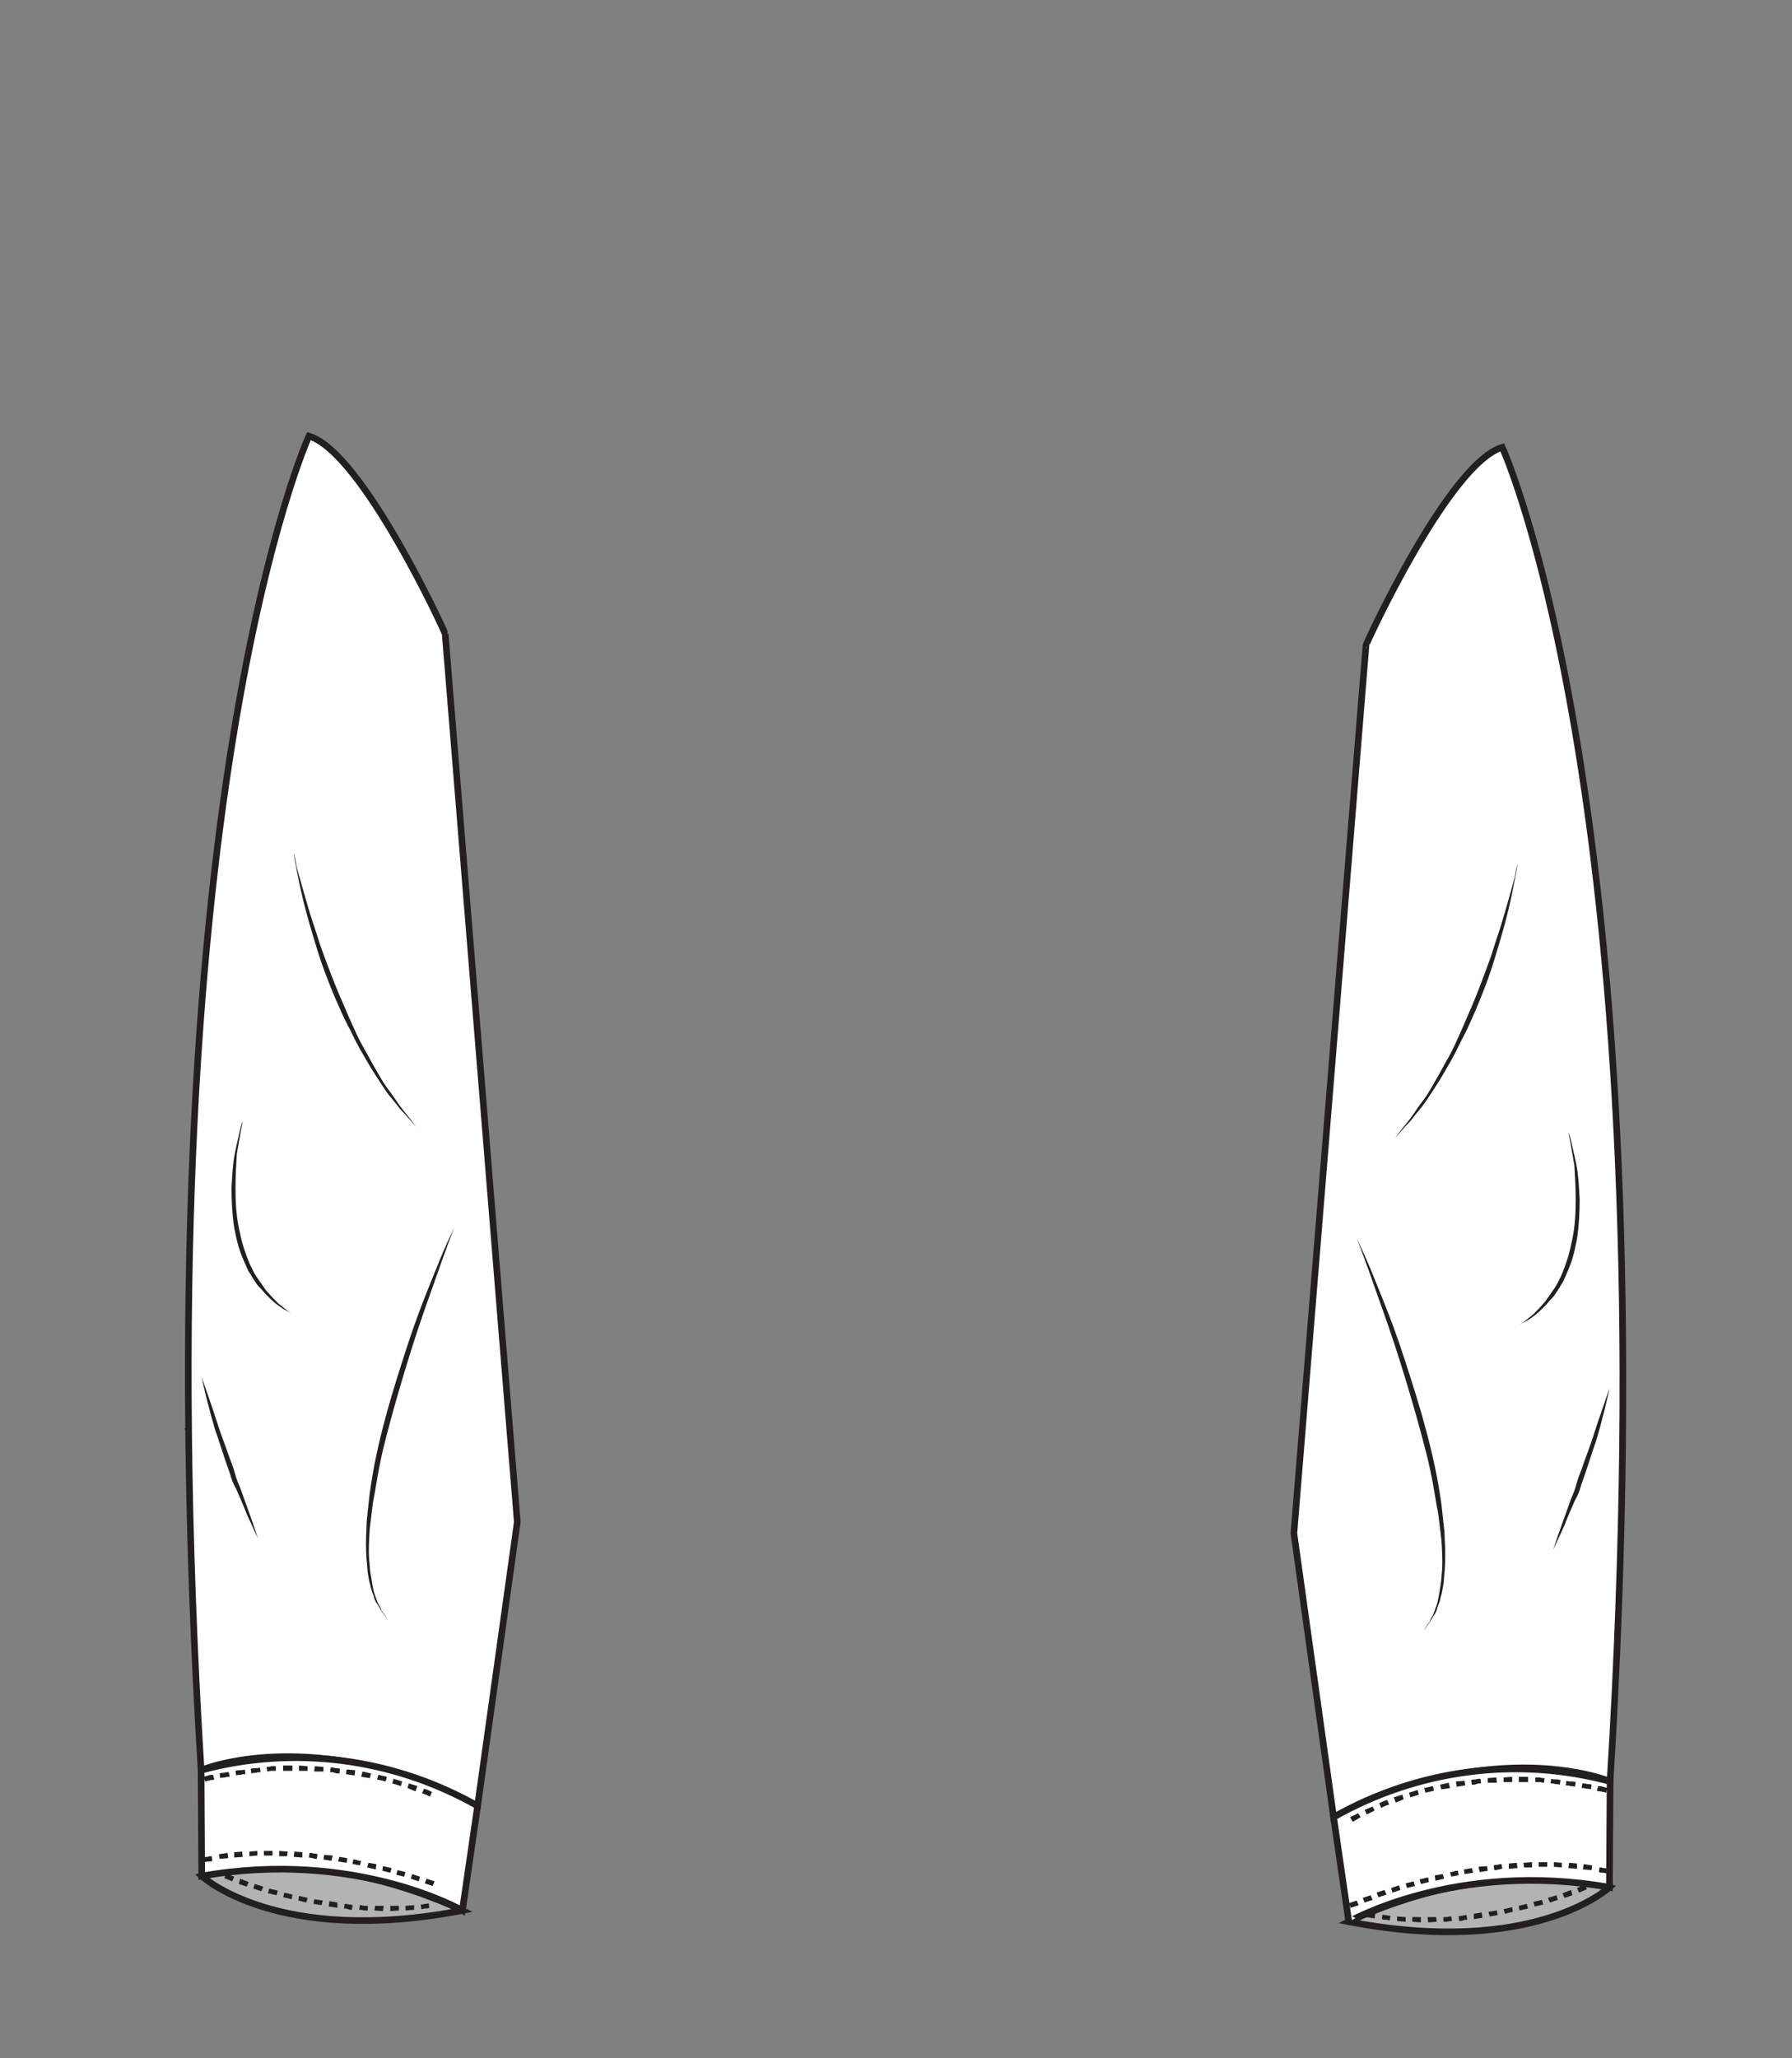 <?xml version="1.0" encoding="utf-8"?>
<!-- Generator: Adobe Illustrator 24.0.0, SVG Export Plug-In . SVG Version: 6.00 Build 0)  -->
<svg version="1.1" id="SleeverRF" xmlns="http://www.w3.org/2000/svg" xmlns:xlink="http://www.w3.org/1999/xlink" x="0px" y="0px"
	 viewBox="0 0 270.9 311" style="enable-background:new 0 0 270.9 311;" xml:space="preserve">
<rect x="0" y="0" width="270.9" height="311" fill="#808080" stroke="none"/>
<style type="text/css">
	.st0{fill:#B3B3B3;stroke:#231F20;stroke-miterlimit:10;}
	.st1{fill:none;}
	.st2{fill-rule:evenodd;clip-rule:evenodd;fill:#231F20;}
	.st3{fill:#FFFFFF;stroke:#231F20;stroke-miterlimit:10;}
	.st4{fill:#231F20;}
</style>
<title>Veste</title>
<path class="st0" d="M243.3,285.2c0,0-11.3,10.6-39.4,5.2C203.9,290.4,224.6,280,243.3,285.2z"/>
<path class="st1" d="M238.7,281.6c-1,0.4-2,0.8-3,1.1c-1.6,0.5-3.1,1-3.1,1l2.1,7.2c0,0,1.8-0.5,3.5-1.1s3.5-1.3,3.6-1.4
	L238.7,281.6z"/>
<polygon class="st2" points="235.5,287.1 235.3,286.4 234,286.8 234.3,287.5 "/>
<polygon class="st2" points="237.7,286.4 237.5,285.6 236.2,286.1 236.5,286.8 "/>
<polygon class="st2" points="239.9,285.5 239.6,284.8 238.4,285.3 238.7,286 "/>
<path class="st1" d="M232.6,283.8c0,0-1.6,0.5-3.2,0.9c-1.6,0.4-3.2,0.7-3.2,0.7l1.4,7.4l3.6-0.8c1.2-0.3,2.4-0.6,3.5-1L232.6,283.8
	z"/>
<polygon class="st2" points="228.7,288.9 228.6,288.2 227.3,288.5 227.5,289.2 "/>
<polygon class="st2" points="231,288.4 230.8,287.7 229.6,288 229.7,288.7 "/>
<polygon class="st2" points="233.3,287.8 233.1,287.1 231.8,287.4 232,288.1 "/>
<path class="st1" d="M226.2,285.4c0,0-0.4,0.1-1,0.2c-0.6,0.1-1.4,0.3-2.2,0.4l-3.3,0.4l0.6,7.5c0,0,1.9-0.1,3.7-0.4
	c0.9-0.1,1.8-0.3,2.5-0.4c0.7-0.1,1.1-0.2,1.1-0.2L226.2,285.4z"/>
<path class="st2" d="M221.8,290.1l-0.1-0.7c-0.2,0-0.4,0-0.6,0.1c-0.2,0-0.4,0-0.6,0.1l0.1,0.7c0.2,0,0.4,0,0.6-0.1
	S221.6,290.1,221.8,290.1z"/>
<polygon class="st2" points="224.1,289.8 224,289 222.8,289.2 222.8,290 "/>
<polygon class="st2" points="226.4,289.4 226.3,288.7 225,288.9 225.2,289.6 "/>
<path class="st1" d="M219.7,286.3c-0.3,0-0.7,0-1,0.1c-0.6,0-1.4,0.1-2.2,0.1c-0.7,0.1-1.5,0.1-2.2,0h-1L213,294h1.2
	c0.9,0.1,1.7,0.1,2.6,0c0.9,0,1.9-0.1,2.6-0.1c0.4-0.1,0.8-0.1,1.2-0.1L219.7,286.3z"/>
<polygon class="st2" points="214.8,290.5 214.8,289.7 213.5,289.7 213.5,290.4 "/>
<polygon class="st2" points="217.2,290.4 217.1,289.7 215.8,289.7 215.9,290.5 "/>
<path class="st2" d="M219.5,290.3l-0.1-0.7c-0.2,0-0.4,0-0.6,0.1h-0.6v0.7h0.6C219,290.3,219.2,290.3,219.5,290.3z"/>
<path class="st1" d="M213.2,286.4c-0.3,0-0.7,0-1-0.1c-0.7,0-1.5-0.1-2.2-0.2c-1.6-0.2-3.2-0.5-3.2-0.5l-1.4,7.4l3.7,0.6
	c0.9,0.1,1.9,0.2,2.6,0.2c0.4,0.1,0.8,0.1,1.2,0.1L213.2,286.4z"/>
<polygon class="st2" points="207.8,289.9 207.9,289.2 206.7,289 206.5,289.7 "/>
<path class="st2" d="M210.1,290.2l0.1-0.7c-0.2,0-0.4,0-0.6-0.1c-0.2,0-0.4,0-0.6-0.1l-0.1,0.7c0.2,0.1,0.4,0.1,0.6,0.1
	S209.9,290.2,210.1,290.2z"/>
<polygon class="st2" points="212.5,290.4 212.5,289.7 211.2,289.6 211.2,290.3 "/>
<path class="st3" d="M227.1,67.6c0,0,25.3,55.2,16.3,201.6c0,0-17-7.2-41.8,5.4l-6-42.9l10.9-134.2C206.4,97.5,219,70,227.1,67.6z"
	/>
<path class="st3" d="M243.3,285.2l0.1-16c-14.1-3.8-29.1-1.8-41.8,5.4l2.3,15.8C203.9,290.4,220.1,281.1,243.3,285.2z"/>
<path class="st1" d="M244.4,267.2c-0.1,0-2-0.6-3.9-0.9c-0.9-0.2-1.9-0.3-2.6-0.4c-0.4-0.1-0.8-0.1-1.2-0.1l-0.9,7.4
	c0.3,0.1,0.7,0.1,1,0.1c0.6,0.1,1.5,0.2,2.3,0.4c1.6,0.3,3.2,0.7,3.1,0.7L244.4,267.2z"/>
<path class="st2" d="M238.1,270l0.1-0.7c-0.2-0.1-0.5-0.1-0.7-0.1s-0.5,0-0.7-0.1l-0.1,0.7c0.2,0,0.5,0,0.7,0.1
	C237.6,269.9,237.9,269.9,238.1,270z"/>
<path class="st2" d="M240.5,270.4l0.1-0.7c-0.2-0.1-0.5-0.1-0.7-0.1c-0.2-0.1-0.5-0.1-0.7-0.1l-0.1,0.7c0.2,0,0.5,0,0.7,0.1
	C240,270.3,240.2,270.3,240.5,270.4z"/>
<path class="st2" d="M242.8,270.9l0.2-0.7c0,0-0.3-0.1-0.7-0.2c-0.2-0.1-0.5-0.1-0.7-0.1l-0.2,0.7c0.2,0.1,0.4,0.1,0.6,0.1
	C242.2,270.8,242.5,270.8,242.8,270.9z"/>
<path class="st1" d="M236.8,265.7c-0.4-0.1-0.8-0.1-1.2-0.1c-0.7-0.1-1.7-0.1-2.6-0.2c-0.9-0.1-1.9-0.1-2.6-0.1h-1.2v7.5h1.1
	c0.6,0,1.5,0.1,2.3,0.1c0.8,0,1.7,0.1,2.3,0.2c0.3,0.1,0.7,0.1,1,0.1L236.8,265.7z"/>
<path class="st2" d="M231,269.3v-0.8h-1.4v0.8H231z"/>
<path class="st2" d="M233.4,269.4l0.1-0.7c-0.2,0-0.5,0-0.7-0.1h-0.7v0.7h0.7C233,269.3,233.2,269.4,233.4,269.4z"/>
<path class="st2" d="M235.8,269.7l0.1-0.7c-0.2-0.1-0.5-0.1-0.7-0.1s-0.5,0-0.7-0.1l-0.1,0.7c0.2,0,0.5,0,0.7,0.1
	C235.3,269.6,235.5,269.6,235.8,269.7z"/>
<path class="st1" d="M229.2,265.3H228c-0.9,0-1.7,0-2.6,0.1c-1,0.1-1.9,0.1-2.6,0.2c-0.4,0.1-0.8,0.1-1.2,0.1l0.9,7.4
	c0.3-0.1,0.7-0.1,1-0.1c0.6-0.1,1.5-0.1,2.3-0.2c0.8-0.1,1.5-0.1,2.3-0.1h1.1V265.3z"/>
<path class="st2" d="M223.9,269.5l-0.1-0.7c-0.2,0-0.5,0-0.7,0.1c-0.2,0-0.5,0-0.7,0.1l0.1,0.7c0.2,0,0.5,0,0.7-0.1
	S223.6,269.5,223.9,269.5z"/>
<polygon class="st2" points="226.3,269.4 226.2,268.6 224.9,268.7 224.9,269.4 "/>
<polygon class="st2" points="228.6,269.3 228.6,268.5 227.3,268.6 227.3,269.3 "/>
<path class="st1" d="M221.5,265.7c0,0-0.5,0.1-1.2,0.2c-0.7,0.1-1.7,0.3-2.6,0.4c-1.3,0.2-2.6,0.5-3.8,0.9l1.9,7.2
	c1-0.3,2.1-0.5,3.2-0.7c0.8-0.2,1.5-0.3,2.3-0.4c0.3-0.1,0.7-0.1,1-0.1L221.5,265.7z"/>
<path class="st2" d="M216.8,270.6l-0.2-0.7l-1.3,0.3l0.2,0.7L216.8,270.6z"/>
<polygon class="st2" points="219.2,270.2 219,269.4 217.7,269.7 217.9,270.4 "/>
<polygon class="st2" points="221.5,269.8 221.4,269.1 220.1,269.2 220.2,270 "/>
<path class="st1" d="M214,267.2c0,0-0.5,0.1-1.2,0.3c-0.3,0.1-0.8,0.2-1.2,0.3c-0.4,0.1-0.9,0.3-1.3,0.5c-0.9,0.3-1.8,0.7-2.5,0.9
	c-0.7,0.2-1.1,0.5-1.1,0.5l3,6.9c0,0,0.4-0.2,0.9-0.4c0.5-0.2,1.4-0.5,2.1-0.8c0.4-0.1,0.8-0.3,1.1-0.4c0.3-0.1,0.7-0.2,1-0.3
	c0.6-0.2,1-0.3,1-0.3L214,267.2z"/>
<path class="st2" d="M210,272.7l-0.3-0.7l-0.6,0.2c-0.2,0.1-0.4,0.2-0.6,0.3l0.3,0.7c0.2-0.1,0.4-0.2,0.6-0.3L210,272.7z"/>
<polygon class="st2" points="212.2,271.9 212,271.2 210.7,271.6 211,272.4 "/>
<polygon class="st2" points="214.5,271.2 214.3,270.5 213,270.9 213.2,271.6 "/>
<path class="st1" d="M206.7,269.7c0,0-0.4,0.2-1.1,0.5c-0.8,0.4-1.6,0.8-2.4,1.2c-1.7,1-3.4,1.9-3.4,1.9l4,6.3c0,0,1.4-0.8,2.9-1.6
	c0.7-0.4,1.5-0.7,2-1c0.3-0.2,0.6-0.3,0.9-0.4L206.7,269.7z"/>
<polygon class="st2" points="205.7,274.6 205.3,274 204.1,274.6 204.5,275.3 "/>
<polygon class="st2" points="207.8,273.6 207.5,273 206.3,273.5 206.6,274.2 "/>
<path class="st1" d="M244.4,279.3c-1.3-0.3-2.6-0.6-3.9-0.7c-1.8-0.3-3.6-0.4-3.6-0.4l-0.5,7.5c0,0,1.6,0.1,3.1,0.3
	c1.5,0.2,3,0.6,2.8,0.5L244.4,279.3z"/>
<polygon class="st2" points="238.4,282.4 238.4,281.6 237.2,281.5 237.1,282.3 "/>
<polygon class="st2" points="240.6,282.6 240.7,281.9 239.4,281.7 239.3,282.5 "/>
<path class="st2" d="M242.8,283.1l0.2-0.7c-0.2-0.1-0.4-0.1-0.6-0.1c-0.2-0.1-0.4-0.1-0.6-0.1l-0.1,0.7c0.2,0.1,0.4,0.1,0.6,0.1
	C242.4,283,242.6,283,242.8,283.1z"/>
<path class="st1" d="M236.9,278.2c0,0-1.8-0.1-3.6-0.1c-0.8,0-1.7,0-2.5,0.1h-1.1l0.4,7.5h1c0.7-0.1,1.5-0.1,2.2,0
	c1.6,0,3.2,0.1,3.2,0.1L236.9,278.2z"/>
<polygon class="st2" points="231.6,282.2 231.6,281.4 230.3,281.5 230.4,282.2 "/>
<polygon class="st2" points="233.9,282.1 233.9,281.4 232.6,281.4 232.6,282.1 "/>
<polygon class="st2" points="236.1,282.2 236.1,281.5 234.9,281.4 234.9,282.1 "/>
<path class="st1" d="M229.7,278.2c0,0-1.8,0.1-3.6,0.3c-0.9,0.1-1.8,0.2-2.4,0.3s-1.1,0.2-1.1,0.2l1.2,7.4c0.3-0.1,0.7-0.1,1-0.1
	c0.6-0.1,1.4-0.2,2.2-0.3c1.6-0.1,3.2-0.3,3.2-0.3L229.7,278.2z"/>
<polygon class="st2" points="224.9,282.7 224.8,282 223.5,282.1 223.7,282.9 "/>
<path class="st2" d="M227.1,282.4l-0.1-0.7c-0.2,0-0.4,0-0.6,0.1c-0.2,0-0.4,0-0.6,0.1l0.1,0.7c0.2,0,0.4,0,0.6-0.1
	C226.7,282.5,226.9,282.4,227.1,282.4z"/>
<polygon class="st2" points="229.4,282.3 229.3,281.5 228.1,281.6 228.1,282.4 "/>
<path class="st1" d="M222.5,279l-3.5,0.6c-1.7,0.4-3.5,0.8-3.5,0.8l1.8,7.3c0,0,1.6-0.4,3.1-0.7l3.2-0.6L222.5,279z"/>
<polygon class="st2" points="218.3,283.9 218.1,283.2 216.9,283.4 217,284.2 "/>
<path class="st2" d="M220.5,283.4l-0.1-0.7c-0.2,0-0.4,0-0.6,0.1s-0.4,0.1-0.6,0.1l0.2,0.7c0.2-0.1,0.4-0.1,0.6-0.1
	C220.1,283.4,220.3,283.4,220.5,283.4z"/>
<polygon class="st2" points="222.7,283 222.5,282.3 221.3,282.5 221.4,283.2 "/>
<path class="st1" d="M215.6,280.4l-1.1,0.3c-0.6,0.2-1.5,0.4-2.3,0.6c-0.8,0.2-1.5,0.4-2.3,0.7c-0.6,0.2-1,0.3-1,0.3l2.4,7.1
	c0,0,0.4-0.1,1-0.3c0.6-0.2,1.3-0.5,2.1-0.7c0.7-0.2,1.4-0.4,2.1-0.6c0.6-0.2,1-0.3,1-0.3L215.6,280.4z"/>
<polygon class="st2" points="211.7,285.6 211.5,284.9 210.3,285.3 210.5,286 "/>
<polygon class="st2" points="213.9,285 213.7,284.3 212.5,284.6 212.7,285.3 "/>
<polygon class="st2" points="216,284.4 215.9,283.7 214.6,284 214.8,284.7 "/>
<path class="st1" d="M208.8,282.4c0,0-0.4,0.1-1,0.3c-0.6,0.2-1.5,0.5-2.3,0.8c-1.6,0.6-3.3,1.3-3.3,1.3l2.9,6.9l3-1.2
	c0.8-0.3,1.5-0.6,2.1-0.8c0.6-0.2,1-0.3,1-0.3L208.8,282.4z"/>
<polygon class="st2" points="205.4,287.9 205.1,287.2 203.9,287.6 204.2,288.3 "/>
<polygon class="st2" points="207.5,287.1 207.2,286.4 206,286.8 206.3,287.5 "/>
<polygon class="st2" points="209.6,286.3 209.3,285.6 208.1,286 208.4,286.7 "/>
<path class="st4" d="M229.4,130.6c0,0-0.4,2.8-1.4,7c-0.5,2.1-1.2,4.5-2,7.1c-0.8,2.7-1.8,5.3-2.9,7.9c-0.6,1.3-1.1,2.6-1.8,3.9
	c-0.7,1.3-1.2,2.5-1.9,3.7s-1.3,2.3-2,3.4c-0.7,1.1-1.3,2-1.9,2.9c-0.6,0.9-1.3,1.6-1.8,2.3c-0.5,0.7-1.1,1.2-1.5,1.7
	c-0.8,0.9-1.3,1.5-1.3,1.5s0.4-0.6,1.2-1.6c0.4-0.5,0.9-1.1,1.4-1.8c0.5-0.7,1-1.5,1.7-2.4c0.7-0.9,1.2-1.9,1.8-2.9
	c0.6-1,1.2-2.2,1.9-3.4c0.7-1.2,1.2-2.4,1.8-3.7c0.6-1.3,1.1-2.6,1.7-3.9c1.1-2.6,2.1-5.3,3-7.8c0.4-1.3,0.8-2.5,1.2-3.7
	c0.4-1.2,0.7-2.3,1-3.3c0.6-2.1,1.1-3.8,1.4-5C229.1,131.8,229.2,131.2,229.4,130.6z"/>
<path class="st4" d="M237.1,171.1c0.2,0.4,0.3,0.9,0.4,1.3c0.2,0.9,0.5,2.1,0.8,3.6s0.4,3.3,0.5,5.2c0,2-0.1,4-0.4,6
	c-0.2,1-0.4,2-0.7,3s-0.7,1.9-1.1,2.8c-0.2,0.5-0.4,0.9-0.7,1.3c-0.2,0.4-0.4,0.7-0.7,1.1c-0.2,0.4-0.5,0.7-0.8,1
	c-0.3,0.3-0.5,0.6-0.8,0.9c-0.5,0.5-1,1-1.5,1.4c-0.4,0.3-0.8,0.6-1.3,0.9c-0.4,0.2-0.8,0.4-1.2,0.7l1.1-0.8c0.3-0.3,0.8-0.6,1.2-1
	c0.4-0.4,0.9-0.9,1.4-1.5c0.3-0.3,0.5-0.6,0.7-0.9c0.2-0.3,0.5-0.7,0.7-1c0.2-0.3,0.5-0.7,0.7-1.1l0.6-1.2c0.4-0.9,0.7-1.8,1-2.7
	c0.3-1,0.5-1.9,0.7-2.9c0.4-1.9,0.5-3.9,0.5-5.9c0-1.9-0.1-3.6-0.2-5.2C237.5,173.1,237.1,171.1,237.1,171.1z"/>
<path class="st4" d="M243.3,209.8c0,0-0.3,1.6-0.9,3.9c-0.2,0.6-0.3,1.2-0.5,1.9l-0.6,2.1c-0.5,1.4-1,3-1.5,4.5
	c-0.3,0.8-0.5,1.5-0.8,2.3c-0.2,0.8-0.5,1.5-0.9,2.2c-0.6,1.4-1.2,2.7-1.6,3.8c-1,2.2-1.7,3.7-1.7,3.7s0.5-1.6,1.3-3.8
	c0.4-1.1,0.9-2.5,1.4-3.9c0.3-0.7,0.6-1.4,0.8-2.2c0.2-0.8,0.5-1.5,0.8-2.3c0.5-1.5,1.1-3,1.6-4.5s0.9-2.8,1.3-3.9
	C242.8,211.3,243.3,209.8,243.3,209.8z"/>
<path class="st4" d="M205.1,187.1c0,0,0.4,0.9,1.1,2.4c0.7,1.5,1.6,3.8,2.7,6.5c1.1,2.7,2.3,5.9,3.4,9.3s2.3,7.1,3.3,10.9
	c1,3.7,1.8,7.4,2.3,11.1l0.3,2.7c0.1,0.9,0.2,1.7,0.2,2.6c0.1,1.6,0.1,3.1,0,4.7c-0.1,0.7-0.1,1.4-0.2,2.1c-0.1,0.6-0.2,1.3-0.4,1.9
	c-0.1,0.6-0.3,1.1-0.5,1.6c-0.1,0.5-0.3,0.9-0.6,1.3c-0.2,0.3-0.4,0.7-0.6,1c-0.2,0.3-0.4,0.5-0.5,0.7c-0.1,0.2-0.3,0.3-0.4,0.5
	c0.1-0.2,0.3-0.4,0.4-0.6c0.1-0.2,0.3-0.4,0.5-0.7c0.1-0.3,0.3-0.7,0.5-1c0.2-0.4,0.3-0.8,0.5-1.3c0.2-0.5,0.3-1.1,0.4-1.6l0.3-1.8
	c0.1-0.6,0.1-1.3,0.2-2.1c0.1-1.5,0-3.1-0.1-4.6c-0.1-0.8-0.2-1.7-0.3-2.5c-0.1-0.9-0.2-1.7-0.4-2.6c-0.3-1.8-0.6-3.6-1-5.5
	c-0.4-1.9-0.9-3.7-1.4-5.6c-1-3.7-2.1-7.4-3.2-10.9c-1.1-3.5-2.2-6.6-3.2-9.4C206.5,190.7,205.1,187.1,205.1,187.1z"/>
<polygon class="st2" points="66.3,287 66.1,286.3 64.9,286.5 65,287.2 "/>
<polygon class="st2" points="68.3,272.6 68.7,271.9 67.5,271.3 67.1,271.9 "/>
<polygon class="st2" points="66.2,271.5 66.5,270.8 65.3,270.3 65,270.9 "/>
<polygon class="st2" points="68.6,285.6 68.9,284.9 67.7,284.5 67.4,285.2 "/>
<polygon class="st2" points="66.5,284.8 66.8,284.1 65.6,283.7 65.3,284.4 "/>
<g>
	<polygon class="st2" points="29.5,215.9 29.1,215.2 27.9,215.9 28.3,216.5 	"/>
	<path class="st0" d="M69.9,288.7c-28.1,5.4-39.4-5.2-39.4-5.2C49.2,278.3,69.9,288.7,69.9,288.7z"/>
	<path class="st1" d="M32,286.7c0.1,0.1,1.9,0.8,3.6,1.4c1.7,0.6,3.5,1.1,3.5,1.1l2.1-7.2c0,0-1.5-0.5-3.1-1c-1-0.3-2-0.7-3-1.1
		L32,286.7z"/>
	<polygon class="st2" points="39.5,285.8 39.8,285.1 38.5,284.7 38.3,285.4 	"/>
	<polygon class="st2" points="37.3,285.1 37.6,284.4 36.3,283.9 36.1,284.7 	"/>
	<polygon class="st2" points="35.1,284.3 35.4,283.6 34.2,283.1 33.9,283.8 	"/>
	<path class="st1" d="M39.1,289.3c1.1,0.4,2.3,0.7,3.5,1l3.6,0.8l1.4-7.4c0,0-1.6-0.3-3.2-0.7s-3.2-0.9-3.2-0.9L39.1,289.3z"/>
	<polygon class="st2" points="46.3,287.5 46.5,286.8 45.2,286.5 45.1,287.2 	"/>
	<polygon class="st2" points="44.1,287 44.2,286.3 43,286 42.8,286.7 	"/>
	<polygon class="st2" points="41.8,286.4 42,285.7 40.7,285.4 40.5,286.1 	"/>
	<path class="st1" d="M46.2,291.2c0,0,0.4,0.1,1.1,0.2c0.7,0.1,1.6,0.3,2.5,0.4c1.8,0.3,3.7,0.4,3.7,0.4l0.6-7.5l-3.3-0.4
		c-0.8-0.1-1.6-0.3-2.2-0.4c-0.6-0.1-1-0.2-1-0.2L46.2,291.2z"/>
	<path class="st2" d="M52.6,288.5c0.2,0.1,0.4,0.1,0.6,0.1l0.1-0.7c-0.2-0.1-0.4-0.1-0.6-0.1c-0.2-0.1-0.4-0.1-0.6-0.1l-0.1,0.7
		C52.2,288.4,52.4,288.4,52.6,288.5z"/>
	<polygon class="st2" points="51,288.3 51,287.5 49.8,287.3 49.7,288.1 	"/>
	<polygon class="st2" points="48.6,287.9 48.8,287.2 47.5,287 47.4,287.7 	"/>
	<path class="st1" d="M53.2,292.1c0.4,0,0.8,0,1.2,0.1c0.7,0,1.7,0.1,2.6,0.1c0.9,0.1,1.7,0.1,2.6,0h1.2l-0.3-7.5h-1
		c-0.7,0.1-1.5,0.1-2.2,0c-0.8,0-1.6-0.1-2.2-0.1c-0.3-0.1-0.7-0.1-1-0.1L53.2,292.1z"/>
	<polygon class="st2" points="60.3,288.7 60.3,288 59,288 59,288.8 	"/>
	<polygon class="st2" points="57.9,288.8 58,288 56.7,288 56.6,288.7 	"/>
	<path class="st2" d="M55,288.7h0.6V288H55c-0.2-0.1-0.4-0.1-0.6-0.1l-0.1,0.7C54.6,288.6,54.8,288.6,55,288.7z"/>
	<path class="st1" d="M60.9,292.2c0.4,0,0.8,0,1.2-0.1c0.7,0,1.7-0.1,2.6-0.2l3.7-0.6l-1.4-7.4c0,0-1.6,0.3-3.2,0.5
		c-0.7,0.1-1.5,0.2-2.2,0.2c-0.3,0.1-0.7,0.1-1,0.1L60.9,292.2z"/>
	<path class="st2" d="M64.3,288.4c0.2,0,0.4,0,0.6-0.1l-0.1-0.7c-0.2,0.1-0.4,0.1-0.6,0.1c-0.2,0.1-0.4,0.1-0.6,0.1l0.1,0.7
		C63.9,288.5,64.1,288.4,64.3,288.4z"/>
	<polygon class="st2" points="62.6,288.6 62.6,287.9 61.3,288 61.3,288.7 	"/>
	<path class="st3" d="M67.3,95.8L78.2,230l-6,42.9c-24.8-12.6-41.8-5.4-41.8-5.4c-9-146.4,16.3-201.6,16.3-201.6
		C54.8,68.3,67.4,95.8,67.3,95.8z"/>
	<path class="st3" d="M69.9,288.7l2.3-15.8c-12.7-7.2-27.7-9.2-41.8-5.4l0.1,16C53.7,279.4,69.9,288.7,69.9,288.7z"/>
	<path class="st1" d="M31.6,272.7c-0.1,0,1.5-0.4,3.1-0.7c0.8-0.2,1.7-0.3,2.3-0.4c0.3,0,0.7,0,1-0.1l-0.9-7.4c-0.4,0-0.8,0-1.2,0.1
		c-0.7,0.1-1.7,0.2-2.6,0.4c-1.9,0.3-3.8,0.9-3.9,0.9L31.6,272.7z"/>
	<path class="st2" d="M36.4,268.2c0.2-0.1,0.5-0.1,0.7-0.1l-0.1-0.7c-0.2,0.1-0.5,0.1-0.7,0.1s-0.5,0-0.7,0.1l0.1,0.7
		C35.9,268.2,36.2,268.2,36.4,268.2z"/>
	<path class="st2" d="M34,268.6c0.2-0.1,0.5-0.1,0.7-0.1l-0.1-0.7c-0.2,0-0.5,0-0.7,0.1c-0.2,0-0.5,0-0.7,0.1l0.1,0.7
		C33.6,268.6,33.8,268.6,34,268.6z"/>
	<path class="st2" d="M31.8,269c0.2,0,0.4,0,0.6-0.1l-0.2-0.7c-0.2,0-0.5,0-0.7,0.1c-0.4,0.1-0.7,0.2-0.7,0.2l0.2,0.7
		C31.3,269.1,31.6,269.1,31.8,269z"/>
	<path class="st1" d="M37.9,271.5c0.3,0,0.7,0,1-0.1c0.6-0.1,1.5-0.2,2.3-0.2s1.7-0.1,2.3-0.1h1.1v-7.5h-1.2c-0.7,0-1.7,0-2.6,0.1
		c-0.9,0.1-1.9,0.1-2.6,0.2c-0.4,0-0.8,0-1.2,0.1L37.9,271.5z"/>
	<path class="st2" d="M44.2,267.6v-0.8h-1.4v0.8H44.2z"/>
	<path class="st2" d="M41,267.6h0.7v-0.7H41c-0.2,0.1-0.5,0.1-0.7,0.1l0.1,0.7C40.6,267.7,40.8,267.6,41,267.6z"/>
	<path class="st2" d="M38.7,267.9c0.2-0.1,0.5-0.1,0.7-0.1l-0.1-0.7c-0.2,0.1-0.5,0.1-0.7,0.1s-0.5,0-0.7,0.1L38,268
		C38.3,267.9,38.5,267.9,38.7,267.9z"/>
	<path class="st1" d="M44.6,271h1.1c0.8,0,1.5,0,2.3,0.1c0.8,0.1,1.7,0.1,2.3,0.2c0.3,0,0.7,0,1,0.1l0.9-7.4c-0.4,0-0.8,0-1.2-0.1
		c-0.7-0.1-1.6-0.1-2.6-0.2c-0.9-0.1-1.7-0.1-2.6-0.1h-1.2V271z"/>
	<path class="st2" d="M50.6,267.9c0.2,0.1,0.5,0.1,0.7,0.1l0.1-0.7c-0.2-0.1-0.5-0.1-0.7-0.1c-0.2-0.1-0.5-0.1-0.7-0.1l-0.1,0.7
		C50.2,267.8,50.4,267.8,50.6,267.9z"/>
	<polygon class="st2" points="48.9,267.7 48.9,267 47.6,266.9 47.5,267.7 	"/>
	<polygon class="st2" points="46.5,267.6 46.5,266.9 45.2,266.8 45.2,267.6 	"/>
	<path class="st1" d="M51.5,271.5c0.3,0,0.7,0,1,0.1c0.8,0.1,1.5,0.2,2.3,0.4c1.1,0.2,2.2,0.4,3.2,0.7l1.9-7.2
		c-1.2-0.4-2.5-0.7-3.8-0.9c-0.9-0.1-1.9-0.3-2.6-0.4c-0.7-0.1-1.2-0.2-1.2-0.2L51.5,271.5z"/>
	<path class="st2" d="M58.3,269.2l0.2-0.7l-1.3-0.3l-0.2,0.7L58.3,269.2z"/>
	<polygon class="st2" points="55.9,268.7 56.1,268 54.8,267.7 54.6,268.5 	"/>
	<polygon class="st2" points="53.6,268.3 53.7,267.5 52.4,267.4 52.3,268.1 	"/>
	<path class="st1" d="M58,272.7c0,0,0.4,0.1,1,0.3c0.3,0.1,0.7,0.2,1,0.3c0.3,0.1,0.7,0.3,1.1,0.4c0.7,0.3,1.6,0.6,2.1,0.8
		c0.5,0.2,0.9,0.4,0.9,0.4l3-6.9c0,0-0.4-0.3-1.1-0.5c-0.7-0.2-1.6-0.6-2.5-0.9c-0.4-0.2-0.9-0.4-1.3-0.5s-0.9-0.2-1.2-0.3
		c-0.7-0.2-1.2-0.3-1.2-0.3L58,272.7z"/>
	<path class="st2" d="M64.4,271.2c0.2,0.1,0.4,0.2,0.6,0.3l0.3-0.7c-0.2-0.1-0.4-0.2-0.6-0.3l-0.6-0.2l-0.3,0.7L64.4,271.2z"/>
	<polygon class="st2" points="62.8,270.7 63.1,269.9 61.8,269.5 61.6,270.2 	"/>
	<polygon class="st2" points="60.6,269.9 60.8,269.2 59.5,268.8 59.3,269.5 	"/>
	<path class="st1" d="M64.2,274.9c0.3,0.1,0.6,0.2,0.9,0.4c0.5,0.3,1.3,0.6,2,1c1.5,0.8,2.9,1.6,2.9,1.6l4-6.3c0,0-1.7-0.9-3.4-1.9
		c-0.8-0.4-1.6-0.8-2.4-1.2c-0.7-0.3-1.1-0.5-1.1-0.5L64.2,274.9z"/>
	<path class="st1" d="M31.5,284.8c-0.2,0.1,1.3-0.3,2.8-0.5c1.5-0.2,3.1-0.3,3.1-0.3l-0.5-7.5c0,0-1.8,0.1-3.6,0.4
		c-1.3,0.1-2.6,0.4-3.9,0.7L31.5,284.8z"/>
	<polygon class="st2" points="36.7,280.6 36.6,279.8 35.4,279.9 35.4,280.7 	"/>
	<polygon class="st2" points="34.5,280.8 34.4,280 33.1,280.2 33.2,280.9 	"/>
	<path class="st2" d="M31.5,281.3c0.2,0,0.4,0,0.6-0.1l-0.1-0.7c-0.2,0-0.4,0-0.6,0.1c-0.2,0-0.4,0-0.6,0.1l0.2,0.7
		C31.2,281.3,31.4,281.3,31.5,281.3z"/>
	<path class="st1" d="M37.3,284.1c0,0,1.6-0.1,3.2-0.1c0.7-0.1,1.5-0.1,2.2,0h1l0.4-7.5H43c-0.8-0.1-1.7-0.1-2.5-0.1
		c-1.8,0-3.6,0.1-3.6,0.1L37.3,284.1z"/>
	<polygon class="st2" points="43.4,280.5 43.5,279.8 42.2,279.7 42.2,280.5 	"/>
	<polygon class="st2" points="41.2,280.4 41.2,279.7 39.9,279.7 39.9,280.4 	"/>
	<polygon class="st2" points="38.9,280.4 38.9,279.7 37.7,279.8 37.7,280.5 	"/>
	<path class="st1" d="M43.6,284c0,0,1.6,0.2,3.2,0.3c0.8,0.1,1.6,0.2,2.2,0.3c0.3,0,0.7,0,1,0.1l1.2-7.4c0,0-0.5-0.1-1.1-0.2
		s-1.5-0.2-2.4-0.3c-1.8-0.2-3.6-0.3-3.6-0.3L43.6,284z"/>
	<polygon class="st2" points="50.1,281.2 50.3,280.4 49,280.3 48.9,281 	"/>
	<path class="st2" d="M47.3,280.8c0.2,0.1,0.4,0.1,0.6,0.1l0.1-0.7c-0.2-0.1-0.4-0.1-0.6-0.1c-0.2-0.1-0.4-0.1-0.6-0.1l-0.1,0.7
		C46.9,280.7,47.1,280.8,47.3,280.8z"/>
	<polygon class="st2" points="45.7,280.7 45.7,279.9 44.5,279.8 44.4,280.6 	"/>
	<path class="st1" d="M50.2,284.7l3.2,0.6c1.5,0.3,3.1,0.7,3.1,0.7l1.8-7.3c0,0-1.8-0.4-3.5-0.8l-3.5-0.6L50.2,284.7z"/>
	<polygon class="st2" points="56.8,282.5 56.9,281.7 55.7,281.5 55.5,282.2 	"/>
	<path class="st2" d="M53.8,281.8c0.2,0,0.4,0,0.6,0.1l0.2-0.7c-0.2,0-0.4,0-0.6-0.1s-0.4-0.1-0.6-0.1l-0.1,0.7
		C53.5,281.7,53.7,281.7,53.8,281.8z"/>
	<polygon class="st2" points="52.4,281.5 52.5,280.8 51.3,280.6 51.1,281.3 	"/>
	<path class="st1" d="M56.3,285.8c0,0,0.4,0.1,1,0.3c0.7,0.2,1.4,0.4,2.1,0.6c0.8,0.2,1.5,0.5,2.1,0.7c0.6,0.2,1,0.3,1,0.3l2.4-7.1
		c0,0-0.4-0.1-1-0.3c-0.8-0.3-1.5-0.5-2.3-0.7s-1.7-0.4-2.3-0.6l-1.1-0.3L56.3,285.8z"/>
	<polygon class="st2" points="63.3,284.3 63.5,283.6 62.3,283.2 62.1,283.9 	"/>
	<polygon class="st2" points="61.1,283.6 61.3,282.9 60.1,282.6 59.9,283.3 	"/>
	<polygon class="st2" points="59,283 59.2,282.3 57.9,282 57.8,282.7 	"/>
	<path class="st1" d="M62.6,287.7c0,0,0.4,0.1,1,0.3c0.6,0.2,1.3,0.5,2.1,0.8l3,1.2l2.9-6.9c0,0-1.7-0.7-3.3-1.3
		c-0.8-0.3-1.7-0.6-2.3-0.8c-0.6-0.2-1-0.3-1-0.3L62.6,287.7z"/>
	<polygon class="st2" points="65.4,285 65.7,284.3 64.5,283.9 64.2,284.6 	"/>
	<path class="st4" d="M44.8,130.8c0.3,1.2,0.8,2.9,1.4,5c0.3,1,0.6,2.1,1,3.3s0.8,2.4,1.2,3.7c0.9,2.5,1.9,5.2,3,7.8
		c0.6,1.3,1.1,2.6,1.7,3.9c0.6,1.3,1.1,2.5,1.8,3.7c0.7,1.2,1.3,2.4,1.9,3.4s1.1,2,1.8,2.9c0.7,0.9,1.2,1.7,1.7,2.4
		c0.5,0.7,1,1.3,1.4,1.8c0.8,1,1.2,1.6,1.2,1.6s-0.5-0.6-1.3-1.5c-0.4-0.5-1-1-1.5-1.7c-0.5-0.7-1.2-1.4-1.8-2.3
		c-0.6-0.9-1.2-1.8-1.9-2.9c-0.7-1.1-1.3-2.2-2-3.4s-1.2-2.4-1.9-3.7s-1.2-2.6-1.8-3.9c-1.1-2.6-2.1-5.2-2.9-7.9
		c-0.8-2.6-1.5-5-2-7.1c-1-4.2-1.4-7-1.4-7C44.6,129.5,44.7,130.1,44.8,130.8z"/>
	<path class="st4" d="M35.8,174.4c-0.1,1.6-0.2,3.3-0.2,5.2c0,2,0.1,4,0.5,5.9c0.2,1,0.4,1.9,0.7,2.9c0.3,0.9,0.6,1.8,1,2.7l0.6,1.2
		c0.2,0.4,0.5,0.8,0.7,1.1s0.5,0.7,0.7,1c0.2,0.3,0.4,0.6,0.7,0.9c0.5,0.6,1,1.1,1.4,1.5s0.9,0.7,1.2,1l1.1,0.8
		c-0.4-0.3-0.8-0.5-1.2-0.7c-0.5-0.3-0.9-0.6-1.3-0.9c-0.5-0.4-1-0.9-1.5-1.4c-0.3-0.3-0.5-0.6-0.8-0.9s-0.6-0.6-0.8-1
		c-0.3-0.4-0.5-0.7-0.7-1.1c-0.3-0.4-0.5-0.8-0.7-1.3c-0.4-0.9-0.8-1.8-1.1-2.8s-0.5-2-0.7-3c-0.3-2-0.4-4-0.4-6
		c0.1-1.9,0.2-3.7,0.5-5.2s0.6-2.7,0.8-3.6c0.1-0.4,0.2-0.9,0.4-1.3C36.7,169.4,36.3,171.4,35.8,174.4z"/>
	<path class="st4" d="M31.8,211.9c0.4,1.1,0.8,2.4,1.3,3.9s1.1,3,1.6,4.5c0.3,0.8,0.6,1.5,0.8,2.3s0.5,1.5,0.8,2.2
		c0.5,1.4,1,2.8,1.4,3.9c0.8,2.2,1.3,3.8,1.3,3.8s-0.7-1.5-1.7-3.7c-0.4-1.1-1-2.4-1.6-3.8c-0.4-0.7-0.7-1.4-0.9-2.2
		c-0.3-0.8-0.5-1.5-0.8-2.3c-0.5-1.5-1-3.1-1.5-4.5l-0.6-2.1c-0.2-0.7-0.3-1.3-0.5-1.9c-0.6-2.3-0.9-3.9-0.9-3.9
		S31,209.6,31.8,211.9z"/>
	<path class="st4" d="M65.4,194.5c-1,2.8-2.1,5.9-3.2,9.4s-2.2,7.2-3.2,10.9c-0.5,1.9-1,3.7-1.4,5.6s-0.7,3.7-1,5.5
		c-0.2,0.9-0.3,1.7-0.4,2.6c-0.1,0.8-0.2,1.7-0.3,2.5c-0.1,1.5-0.2,3.1-0.1,4.6c0.1,0.8,0.1,1.5,0.2,2.1l0.3,1.8
		c0.1,0.5,0.2,1.1,0.4,1.6s0.3,0.9,0.5,1.3c0.2,0.3,0.4,0.7,0.5,1c0.2,0.3,0.4,0.5,0.5,0.7c0.1,0.2,0.3,0.4,0.4,0.6
		c-0.1-0.2-0.3-0.3-0.4-0.5s-0.3-0.4-0.5-0.7c-0.2-0.3-0.4-0.7-0.6-1c-0.3-0.4-0.5-0.8-0.6-1.3c-0.2-0.5-0.4-1-0.5-1.6
		c-0.2-0.6-0.3-1.3-0.4-1.9c-0.1-0.7-0.1-1.4-0.2-2.1c-0.1-1.6-0.1-3.1,0-4.7c0-0.9,0.1-1.7,0.2-2.6l0.3-2.7
		c0.5-3.7,1.3-7.4,2.3-11.1c1-3.8,2.2-7.5,3.3-10.9s2.3-6.6,3.4-9.3s2-5,2.7-6.5c0.7-1.5,1.1-2.4,1.1-2.4S67.3,189,65.4,194.5z"/>
</g>
</svg>
